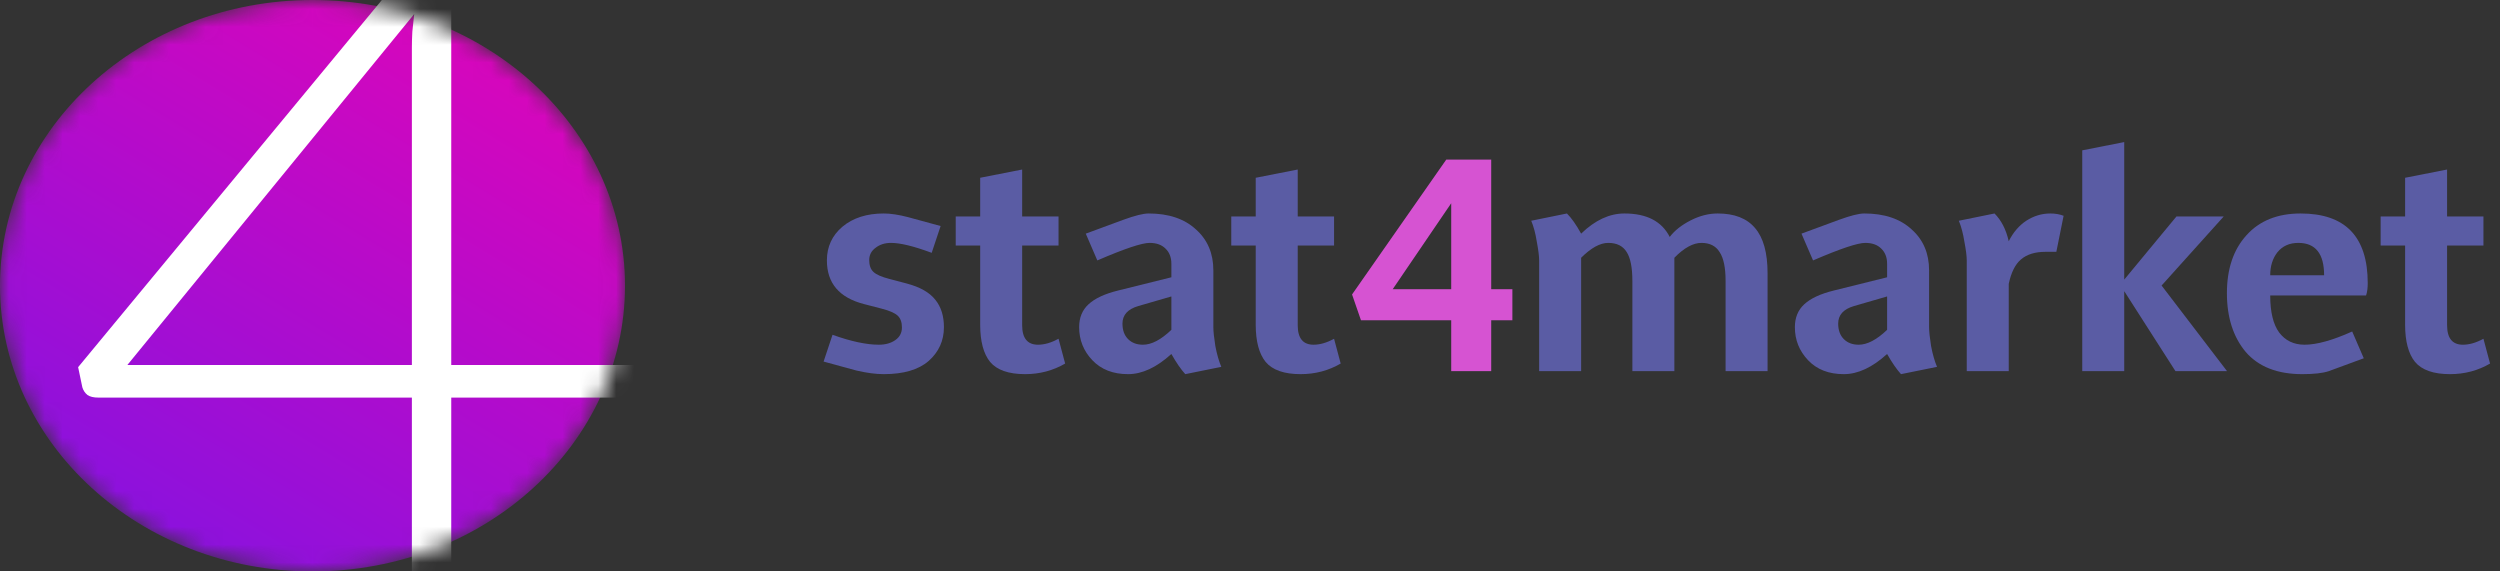 <svg width="140" height="32" viewBox="0 0 140 32" fill="none" xmlns="http://www.w3.org/2000/svg">
<rect x="0" y="0" width="140" height="32" fill="#333333" stroke="none"/>
<path d="M49.49 20.952C49.046 20.952 48.534 20.884 47.954 20.748L46.121 20.248L46.621 18.749C47.658 19.119 48.522 19.304 49.213 19.304C49.583 19.304 49.892 19.218 50.138 19.045C50.385 18.872 50.508 18.638 50.508 18.341C50.508 18.045 50.428 17.823 50.268 17.675C50.107 17.527 49.811 17.397 49.379 17.286L48.38 17.027C46.997 16.669 46.306 15.855 46.306 14.584C46.306 13.818 46.596 13.189 47.176 12.695C47.769 12.202 48.54 11.955 49.49 11.955C49.873 11.955 50.323 12.023 50.842 12.158L52.675 12.658L52.175 14.158C51.175 13.787 50.416 13.602 49.898 13.602C49.552 13.602 49.262 13.695 49.028 13.88C48.793 14.053 48.676 14.281 48.676 14.565C48.676 14.861 48.756 15.083 48.916 15.231C49.077 15.38 49.373 15.509 49.805 15.62L50.786 15.879C51.527 16.077 52.057 16.379 52.378 16.787C52.699 17.181 52.86 17.694 52.86 18.323C52.86 19.076 52.576 19.705 52.008 20.211C51.44 20.705 50.601 20.952 49.49 20.952Z" fill="#5A5CA4"/>
<path d="M57.408 20.952C56.482 20.952 55.828 20.723 55.446 20.267C55.075 19.81 54.89 19.113 54.89 18.175V13.75H53.52V12.121H54.89V9.955L57.241 9.493V12.121H59.278V13.75H57.241V18.212C57.241 18.94 57.538 19.304 58.13 19.304C58.488 19.304 58.87 19.193 59.278 18.971L59.648 20.359C58.969 20.754 58.222 20.952 57.408 20.952Z" fill="#5A5CA4"/>
<path d="M63.172 20.952C62.333 20.952 61.666 20.693 61.173 20.174C60.679 19.656 60.432 19.039 60.432 18.323C60.432 17.792 60.605 17.366 60.951 17.046C61.309 16.712 61.864 16.453 62.617 16.268L65.597 15.528V14.769C65.597 14.411 65.486 14.127 65.264 13.917C65.054 13.707 64.758 13.602 64.376 13.602C63.944 13.602 62.968 13.929 61.45 14.584L60.803 13.084L62.913 12.306C63.555 12.072 64.024 11.955 64.32 11.955C65.443 11.955 66.325 12.251 66.967 12.843C67.621 13.423 67.948 14.189 67.948 15.139V18.323C67.948 18.558 67.985 18.909 68.059 19.378C68.146 19.835 68.257 20.224 68.393 20.544L66.375 20.952C66.128 20.68 65.869 20.304 65.597 19.823C64.77 20.575 63.962 20.952 63.172 20.952ZM64.005 19.304C64.487 19.304 65.017 19.026 65.597 18.471V16.601L63.746 17.138C63.154 17.311 62.858 17.638 62.858 18.119C62.858 18.49 62.962 18.78 63.172 18.989C63.382 19.199 63.66 19.304 64.005 19.304Z" fill="#5A5CA4"/>
<path d="M72.838 20.952C71.913 20.952 71.258 20.723 70.876 20.267C70.506 19.81 70.32 19.113 70.32 18.175V13.75H68.951V12.121H70.32V9.955L72.672 9.493V12.121H74.708V13.75H72.672V18.212C72.672 18.94 72.968 19.304 73.56 19.304C73.918 19.304 74.301 19.193 74.708 18.971L75.078 20.359C74.399 20.754 73.653 20.952 72.838 20.952Z" fill="#5A5CA4"/>
<path d="M83.508 20.785H81.268V17.934H76.214L75.715 16.49L80.991 8.937H83.508V16.194H84.693V17.934H83.508V20.785ZM81.268 16.194V11.381L77.992 16.194H81.268Z" fill="#D653D2"/>
<path d="M98.984 20.785H96.633V15.731C96.633 14.991 96.522 14.454 96.3 14.121C96.09 13.775 95.751 13.602 95.282 13.602C94.813 13.602 94.307 13.88 93.764 14.435V20.785H91.413V15.731C91.413 14.991 91.308 14.454 91.098 14.121C90.888 13.775 90.543 13.602 90.062 13.602C89.605 13.602 89.099 13.88 88.543 14.435V20.785H86.192V14.584C86.192 14.349 86.149 14.003 86.063 13.547C85.989 13.078 85.884 12.683 85.748 12.362L87.748 11.955C88.007 12.214 88.272 12.59 88.543 13.084C89.321 12.331 90.129 11.955 90.969 11.955C92.215 11.955 93.061 12.393 93.505 13.269C93.776 12.911 94.165 12.603 94.671 12.344C95.177 12.084 95.683 11.955 96.189 11.955C97.127 11.955 97.824 12.226 98.281 12.769C98.75 13.312 98.984 14.158 98.984 15.306V20.785Z" fill="#5A5CA4"/>
<path d="M103.253 20.952C102.414 20.952 101.747 20.693 101.254 20.174C100.76 19.656 100.513 19.039 100.513 18.323C100.513 17.792 100.686 17.366 101.031 17.046C101.389 16.712 101.945 16.453 102.698 16.268L105.678 15.528V14.769C105.678 14.411 105.567 14.127 105.345 13.917C105.135 13.707 104.839 13.602 104.456 13.602C104.024 13.602 103.049 13.929 101.531 14.584L100.883 13.084L102.994 12.306C103.636 12.072 104.104 11.955 104.401 11.955C105.524 11.955 106.406 12.251 107.048 12.843C107.702 13.423 108.029 14.189 108.029 15.139V18.323C108.029 18.558 108.066 18.909 108.14 19.378C108.227 19.835 108.338 20.224 108.473 20.544L106.456 20.952C106.209 20.68 105.95 20.304 105.678 19.823C104.851 20.575 104.043 20.952 103.253 20.952ZM104.086 19.304C104.567 19.304 105.098 19.026 105.678 18.471V16.601L103.827 17.138C103.234 17.311 102.938 17.638 102.938 18.119C102.938 18.49 103.043 18.78 103.253 18.989C103.463 19.199 103.74 19.304 104.086 19.304Z" fill="#5A5CA4"/>
<path d="M112.489 20.785H110.138V14.584C110.138 14.349 110.095 14.003 110.008 13.547C109.934 13.078 109.829 12.683 109.694 12.362L111.693 11.955C112.075 12.337 112.341 12.856 112.489 13.51C112.736 13.016 113.063 12.633 113.47 12.362C113.89 12.091 114.34 11.955 114.821 11.955C115.093 11.955 115.34 11.998 115.562 12.084L115.155 14.102H114.544C113.964 14.102 113.507 14.244 113.174 14.528C112.853 14.8 112.625 15.256 112.489 15.898V20.785Z" fill="#5A5CA4"/>
<path d="M124.714 20.785H121.826L118.957 16.305V20.785H116.606V8.419L118.957 7.956V15.657L121.882 12.121H124.529L121.049 15.99L124.714 20.785Z" fill="#5A5CA4"/>
<path d="M128.928 20.952C127.533 20.952 126.478 20.538 125.762 19.711C125.059 18.872 124.707 17.774 124.707 16.416C124.707 15.059 125.071 13.979 125.799 13.177C126.528 12.362 127.54 11.955 128.835 11.955C131.341 11.955 132.593 13.257 132.593 15.861C132.593 16.132 132.563 16.361 132.501 16.546H127.132C127.132 17.471 127.299 18.163 127.632 18.619C127.978 19.076 128.453 19.304 129.058 19.304C129.736 19.304 130.625 19.057 131.723 18.564L132.371 20.063L130.409 20.785C130.076 20.896 129.582 20.952 128.928 20.952ZM128.706 13.602C128.212 13.602 127.823 13.775 127.54 14.121C127.268 14.466 127.132 14.898 127.132 15.416H130.15C130.15 14.207 129.669 13.602 128.706 13.602Z" fill="#5A5CA4"/>
<path d="M137.203 20.952C136.278 20.952 135.624 20.723 135.241 20.267C134.871 19.81 134.686 19.113 134.686 18.175V13.75H133.316V12.121H134.686V9.955L137.037 9.493V12.121H139.073V13.75H137.037V18.212C137.037 18.94 137.333 19.304 137.925 19.304C138.283 19.304 138.666 19.193 139.073 18.971L139.443 20.359C138.765 20.754 138.018 20.952 137.203 20.952Z" fill="#5A5CA4"/>
<mask id="mask0_3602_2" style="mask-type:alpha" maskUnits="userSpaceOnUse" x="0" y="0" width="35" height="33">
<ellipse cx="17.5" cy="16" rx="17.5" ry="16" fill="url(#paint0_linear_3602_2)"/>
</mask>
<g mask="url(#mask0_3602_2)">
<ellipse cx="17.5" cy="16" rx="17.5" ry="16" fill="url(#paint1_linear_3602_2)"/>
<path d="M23.065 20.441V2.657C23.065 2.385 23.074 2.089 23.091 1.769C23.126 1.449 23.161 1.121 23.196 0.785L7.131 20.441H23.065ZM37.936 20.441V21.689C37.936 21.865 37.874 22.009 37.752 22.121C37.647 22.217 37.472 22.265 37.227 22.265H25.27V32.009H23.065V22.265H5.504C5.241 22.265 5.04 22.217 4.9 22.121C4.76 22.009 4.664 21.865 4.611 21.689L4.375 20.561L23.039 -1.999H25.27V20.441H37.936Z" fill="white"/>
</g>
<defs>
<linearGradient id="paint0_linear_3602_2" x1="40.25" y1="-9.6" x2="13.683" y2="34.197" gradientUnits="userSpaceOnUse">
<stop stop-color="#FF00AA"/>
<stop offset="1" stop-color="#8912DE"/>
</linearGradient>
<linearGradient id="paint1_linear_3602_2" x1="40.25" y1="-9.6" x2="13.683" y2="34.197" gradientUnits="userSpaceOnUse">
<stop stop-color="#FF00AA"/>
<stop offset="1" stop-color="#8912DE"/>
</linearGradient>
</defs>
</svg>
